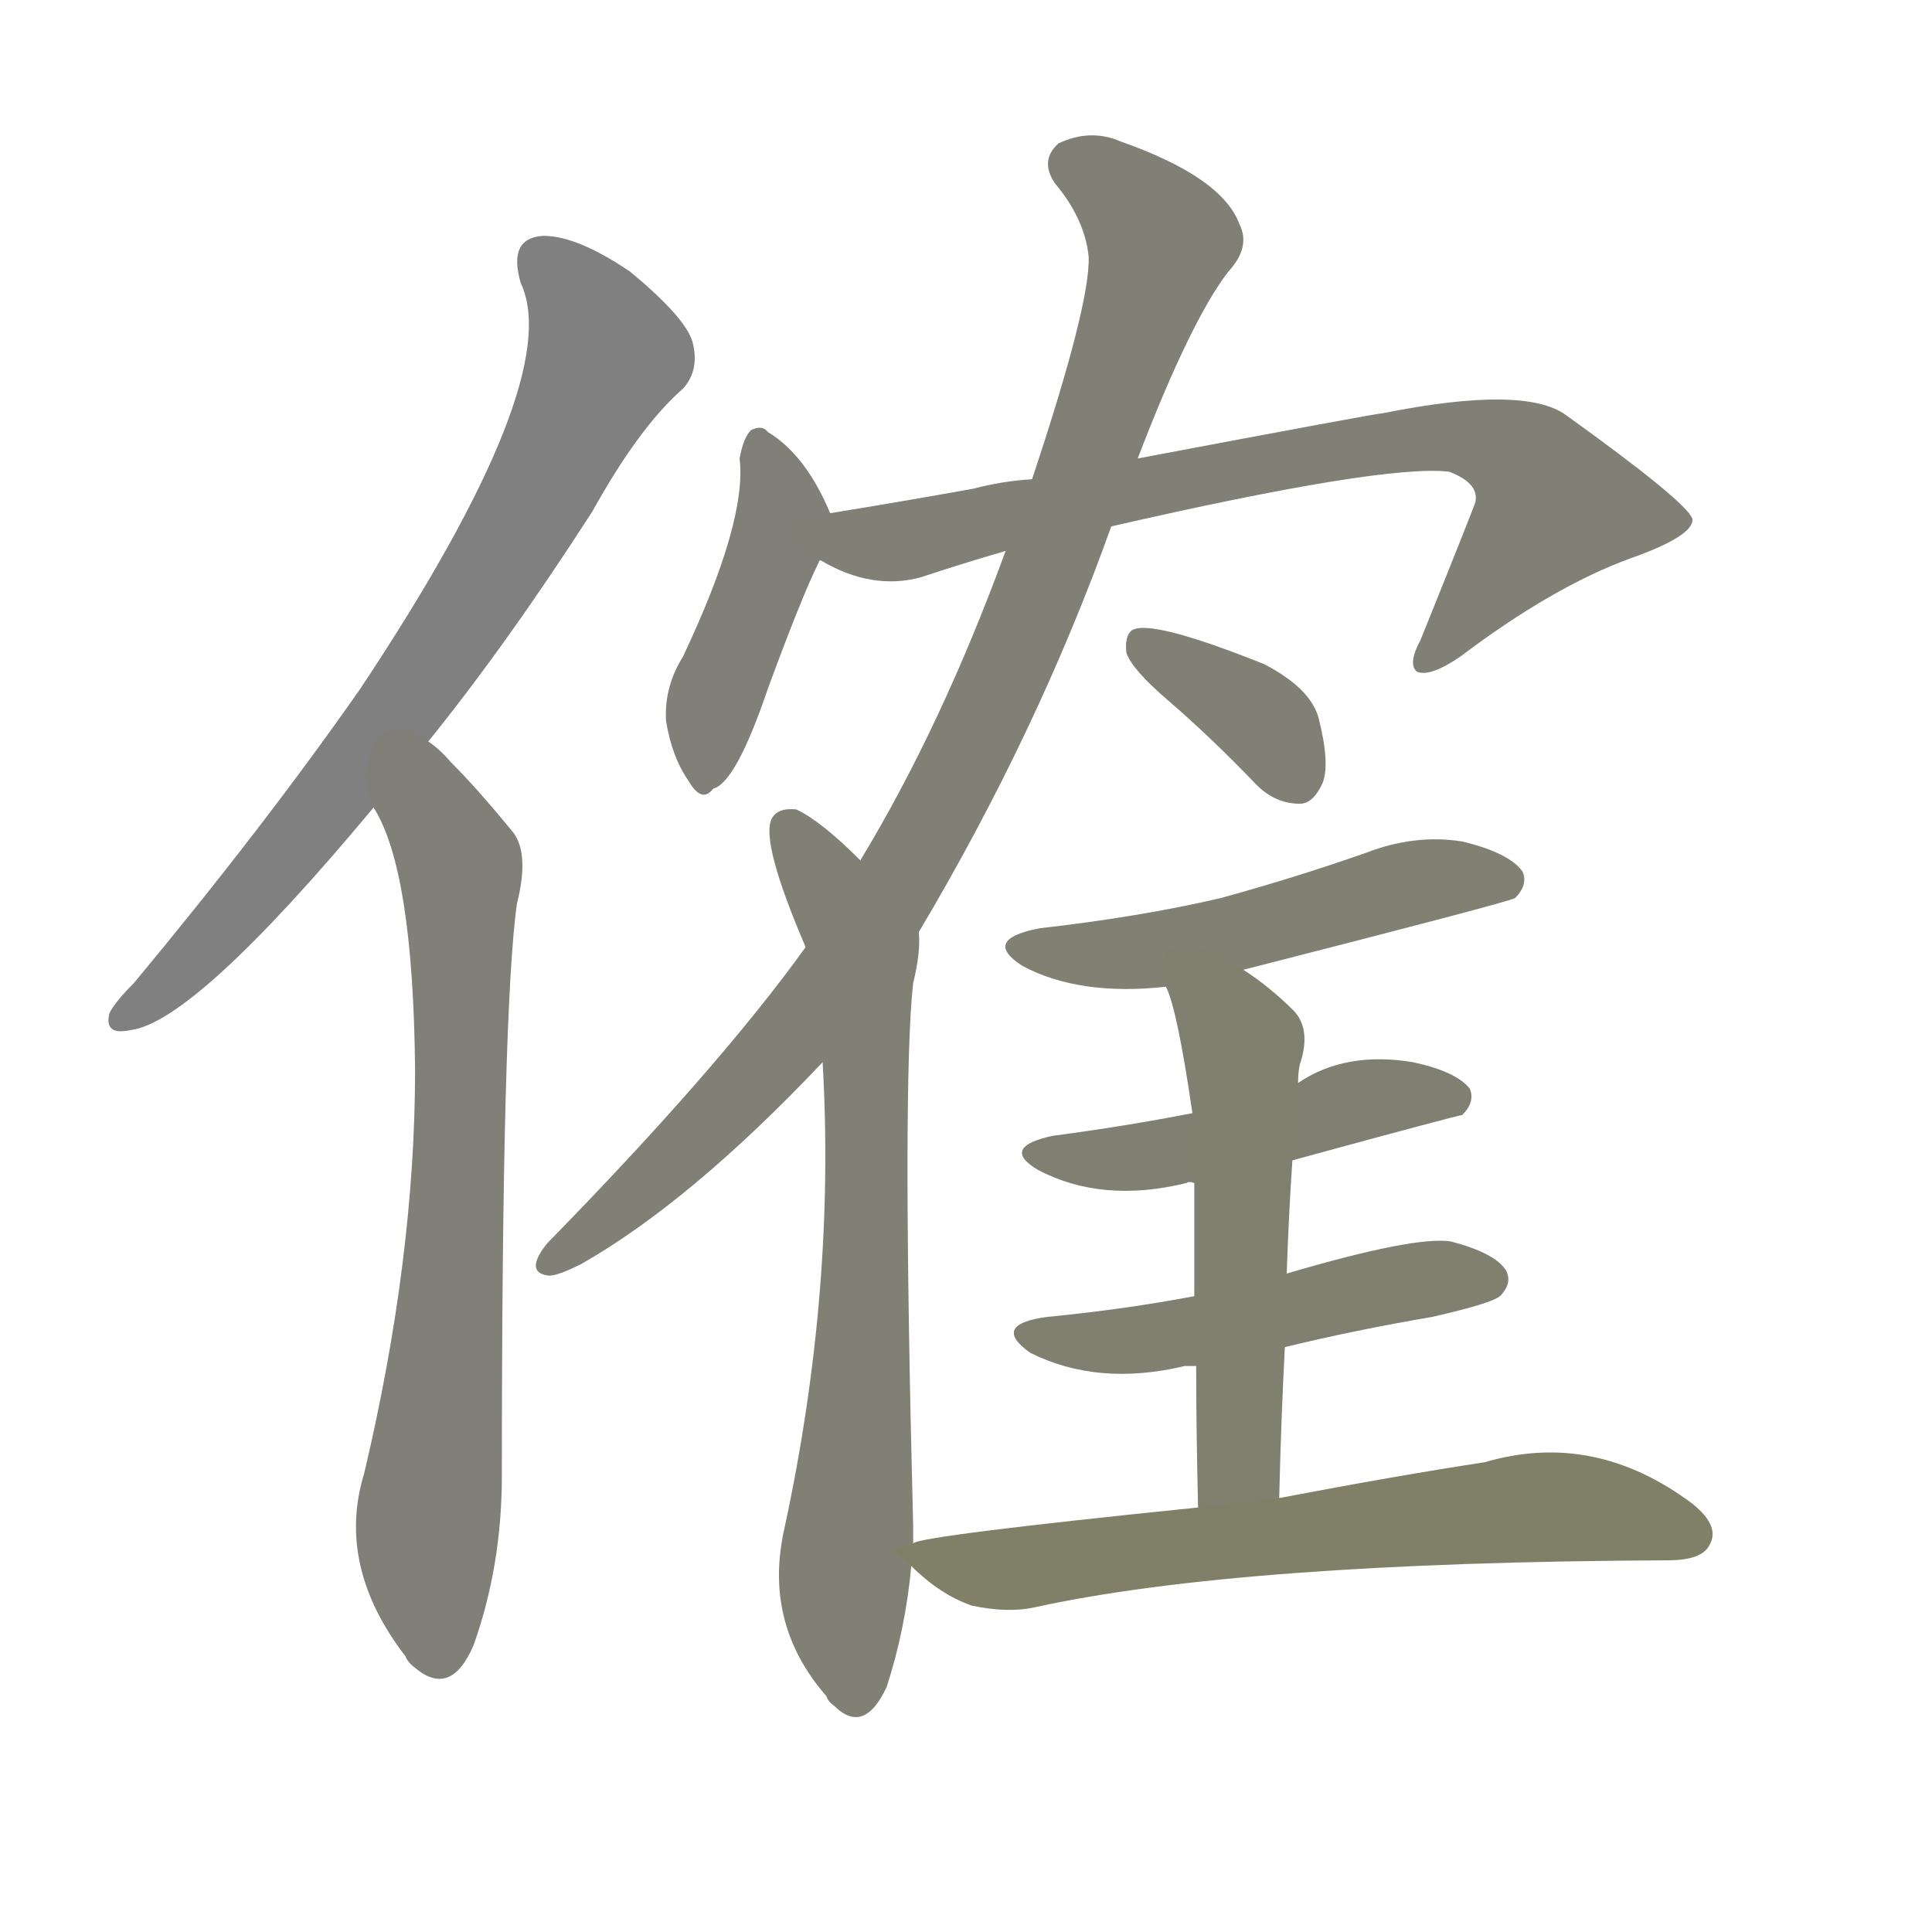 <svg version="1.1" viewBox="0 0 1024 1024" xmlns="http://www.w3.org/2000/svg">
  
  <g transform="scale(1, -1) translate(0, -900)">
    <style type="text/css">
        .stroke1 {fill: #808080;}
        .stroke2 {fill: #808079;}
        .stroke3 {fill: #808078;}
        .stroke4 {fill: #808077;}
        .stroke5 {fill: #808076;}
        .stroke6 {fill: #808075;}
        .stroke7 {fill: #808074;}
        .stroke8 {fill: #808073;}
        .stroke9 {fill: #808072;}
        .stroke10 {fill: #808071;}
        .stroke11 {fill: #808070;}
        .stroke12 {fill: #808069;}
        .stroke13 {fill: #808068;}
        .stroke14 {fill: #808067;}
        .stroke15 {fill: #808066;}
        .stroke16 {fill: #808065;}
        .stroke17 {fill: #808064;}
        .stroke18 {fill: #808063;}
        .stroke19 {fill: #808062;}
        .stroke20 {fill: #808061;}
        text {
            font-family: Helvetica;
            font-size: 50px;
            fill: #808060;
            paint-order: stroke;
            stroke: #000000;
            stroke-width: 4px;
            stroke-linecap: butt;
            stroke-linejoin: miter;
            font-weight: 800;
        }
    </style>

    <path d="M 227 507 Q 269 559 314 629 Q 339 674 362 694 Q 371 704 367 719 Q 363 732 334 756 Q 306 775 288 775 Q 269 774 276 750 Q 300 699 191 535 Q 140 462 71 379 Q 61 369 58 363 Q 55 351 69 354 Q 103 358 198 472 L 227 507 Z" class="stroke1"/>
    <path d="M 198 472 Q 219 439 220 333 Q 220 233 193 119 Q 178 70 215 22 Q 216 19 220 16 Q 239 0 251 28 Q 266 70 266 118 Q 266 365 274 421 Q 281 449 271 460 Q 253 482 239 496 Q 233 503 227 507 C 205 527 185 499 198 472 Z" class="stroke2"/>
    <path d="M 440 628 Q 427 659 407 671 Q 404 675 398 672 Q 394 668 392 657 Q 396 624 362 552 Q 352 536 353 518 Q 356 499 365 486 Q 372 474 378 482 Q 390 485 407 535 Q 425 584 434 602 Q 434 603 435 603 C 444 619 444 619 440 628 Z" class="stroke3"/>
    <path d="M 589 621 Q 733 654 768 650 Q 784 644 782 634 Q 782 633 753 561 Q 746 548 751 544 Q 758 541 774 552 Q 823 589 864 604 Q 898 616 897 625 Q 894 634 830 680 Q 808 696 733 681 Q 730 681 603 657 L 547 646 Q 531 645 516 641 Q 477 634 440 628 C 410 623 408 616 435 603 Q 462 587 488 594 Q 509 601 533 608 L 589 621 Z" class="stroke4"/>
    <path d="M 487 406 Q 550 512 589 621 L 603 657 Q 631 730 651 756 Q 663 769 657 781 Q 648 806 594 825 Q 578 832 561 824 Q 551 815 559 803 Q 575 784 577 764 Q 578 739 547 646 L 533 608 Q 499 515 456 444 L 427 398 Q 381 334 290 241 Q 278 226 290 224 Q 294 223 308 230 Q 366 263 436 337 L 487 406 Z" class="stroke5"/>
    <path d="M 484 82 Q 484 86 484 91 Q 478 326 484 379 Q 488 395 487 406 C 487 414 478 423 456 444 Q 435 465 422 471 Q 412 472 409 466 Q 403 454 427 398 L 436 337 Q 443 217 416 91 Q 404 40 438 1 Q 439 -2 442 -4 Q 458 -20 470 6 Q 480 37 483 70 L 484 82 Z" class="stroke6"/>
    <path d="M 620 528 Q 642 509 666 484 Q 676 474 689 474 Q 696 474 701 485 Q 705 495 699 519 Q 695 535 670 548 Q 610 572 600 566 Q 596 563 597 554 Q 600 545 620 528 Z" class="stroke7"/>
    <path d="M 659 386 Q 800 422 803 424 Q 810 431 807 438 Q 800 448 775 454 Q 750 458 724 448 Q 687 435 647 424 Q 604 414 551 408 Q 520 402 542 388 Q 572 372 618 377 L 659 386 Z" class="stroke8"/>
    <path d="M 685 285 Q 773 309 775 309 Q 782 316 779 323 Q 772 332 749 337 Q 713 343 688 326 L 632 310 Q 596 303 558 298 Q 530 292 550 280 Q 584 262 629 273 Q 630 274 633 273 L 685 285 Z" class="stroke9"/>
    <path d="M 681 186 Q 718 195 759 202 Q 790 209 795 213 Q 802 220 798 227 Q 792 236 769 242 Q 750 245 682 225 L 633 213 Q 596 206 555 202 Q 525 198 546 183 Q 582 165 628 176 Q 629 176 634 176 L 681 186 Z" class="stroke10"/>
    <path d="M 678 106 Q 679 148 681 186 L 682 225 Q 683 256 685 285 L 688 326 Q 688 332 689 336 Q 695 354 686 364 Q 673 377 659 386 C 634 403 608 405 618 377 Q 624 365 632 310 L 633 273 Q 633 249 633 213 L 634 176 Q 634 143 635 101 C 636 71 677 76 678 106 Z" class="stroke11"/>
    <path d="M 635 101 Q 488 86 484 82 C 472 79 472 79 483 70 Q 498 55 515 49 Q 534 45 548 48 Q 657 72 884 73 Q 902 73 906 81 Q 912 91 897 103 Q 845 142 787 125 Q 741 118 678 106 L 635 101 Z" class="stroke12"/>
    
    
    
    
    
    
    
    
    
    
    
    </g>
</svg>